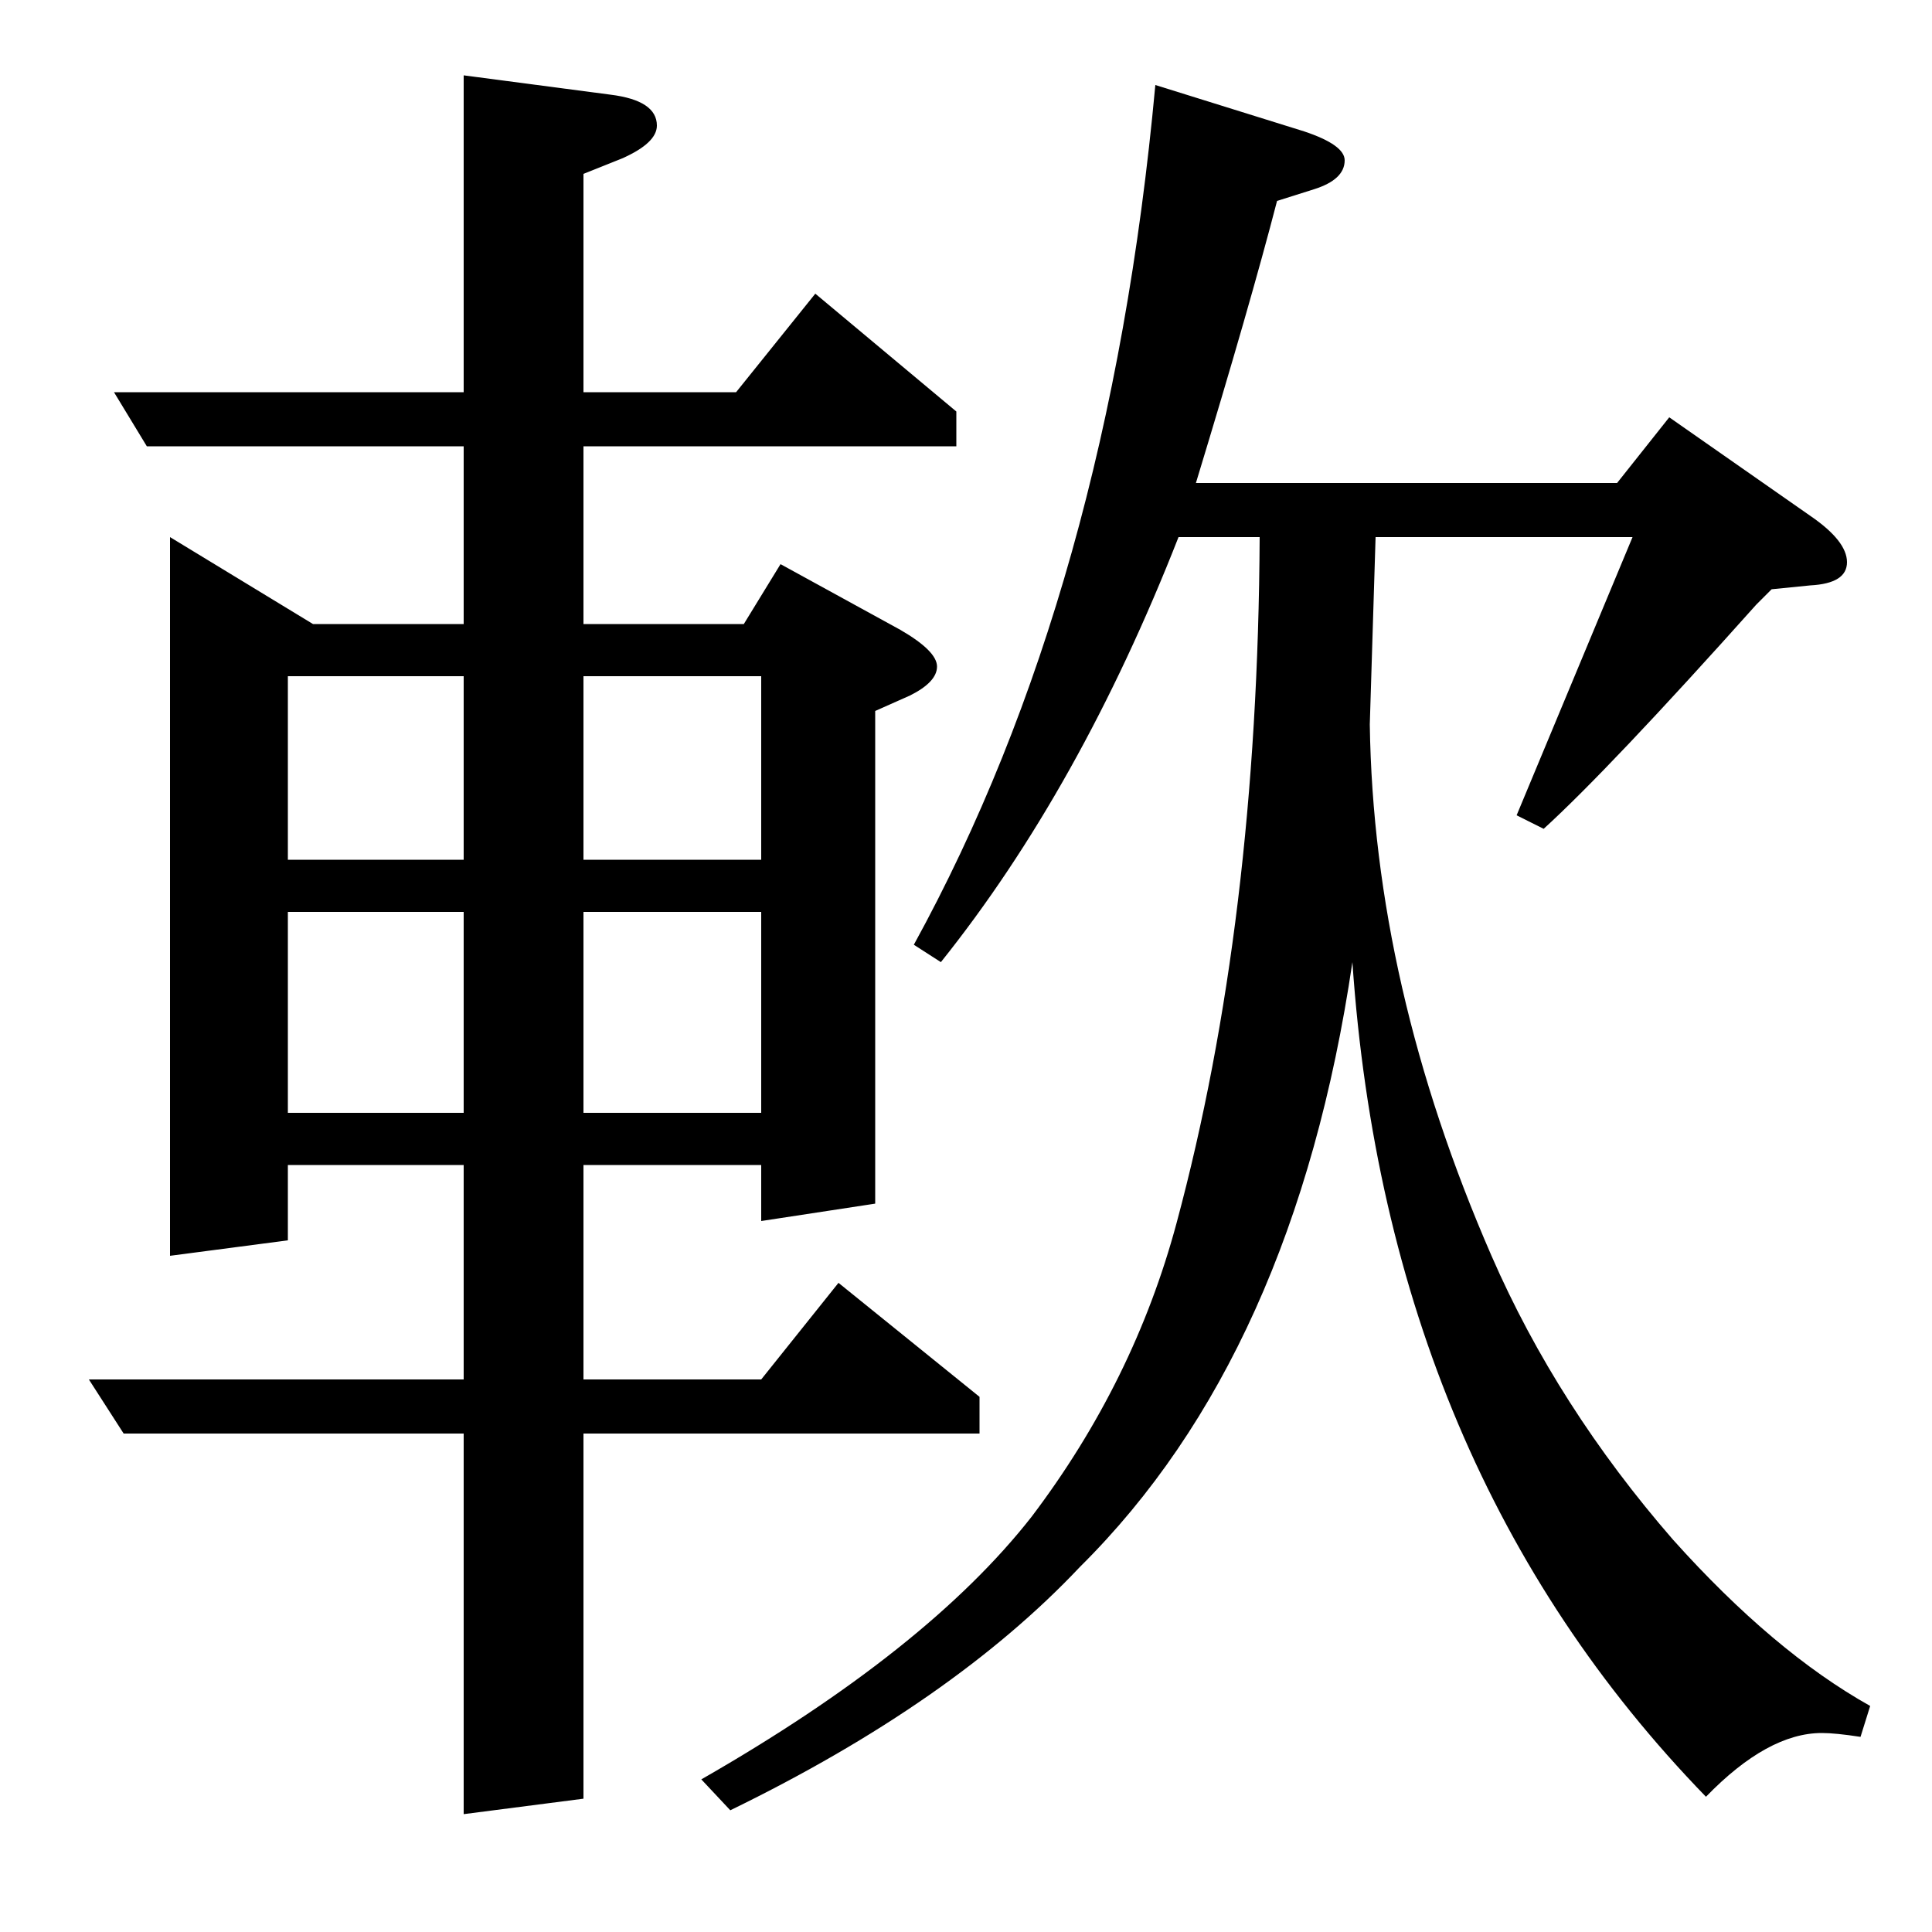 <?xml version="1.0" standalone="no"?>
<!DOCTYPE svg PUBLIC "-//W3C//DTD SVG 1.1//EN" "http://www.w3.org/Graphics/SVG/1.1/DTD/svg11.dtd" >
<svg xmlns="http://www.w3.org/2000/svg" xmlns:xlink="http://www.w3.org/1999/xlink" version="1.1" viewBox="0 -120 1000 1000">
  <g transform="matrix(1 0 0 -1 0 880)">
   <path fill="currentColor"
d="M64 258l-18 28h194v111h-91v-39l-61 -8v372l74 -45h78v92h-164l-17 28h181v164l76 -10q24 -3 24 -16q0 -9 -18 -17l-20 -8v-113h79l41 51l73 -61v-18h-193v-92h83l19 31l62 -34q19 -11 19 -19t-14 -15l-18 -8v-255l-59 -9v29h-92v-111h92l40 50l73 -59v-19h-205v-189
l-62 -8v197h-176zM149 528v-104h91v104h-91zM149 555h91v95h-91v-95zM302 424h92v104h-92v-104zM302 650v-95h92v95h-92zM363 79q117 67 171 136q53 70 75 152q42 156 43 355h-42q-51 -130 -123 -220l-14 9q101 184 125 445l77 -24q21 -7 21 -15q0 -10 -16 -15l-19 -6
q-14 -54 -42 -146h218l27 34l73 -51q19 -13 19 -24t-19 -12l-20 -2l-8 -8q-76 -85 -110 -116l-14 7l60 144h-133l-3 -97q2 -135 63 -275q34 -78 94 -147q52 -58 102 -86l-5 -16q-13 2 -20 2q-28 0 -60 -33q-165 170 -183 432q-30 -203 -141 -313q-66 -70 -181 -126z" />
  </g>

</svg>
